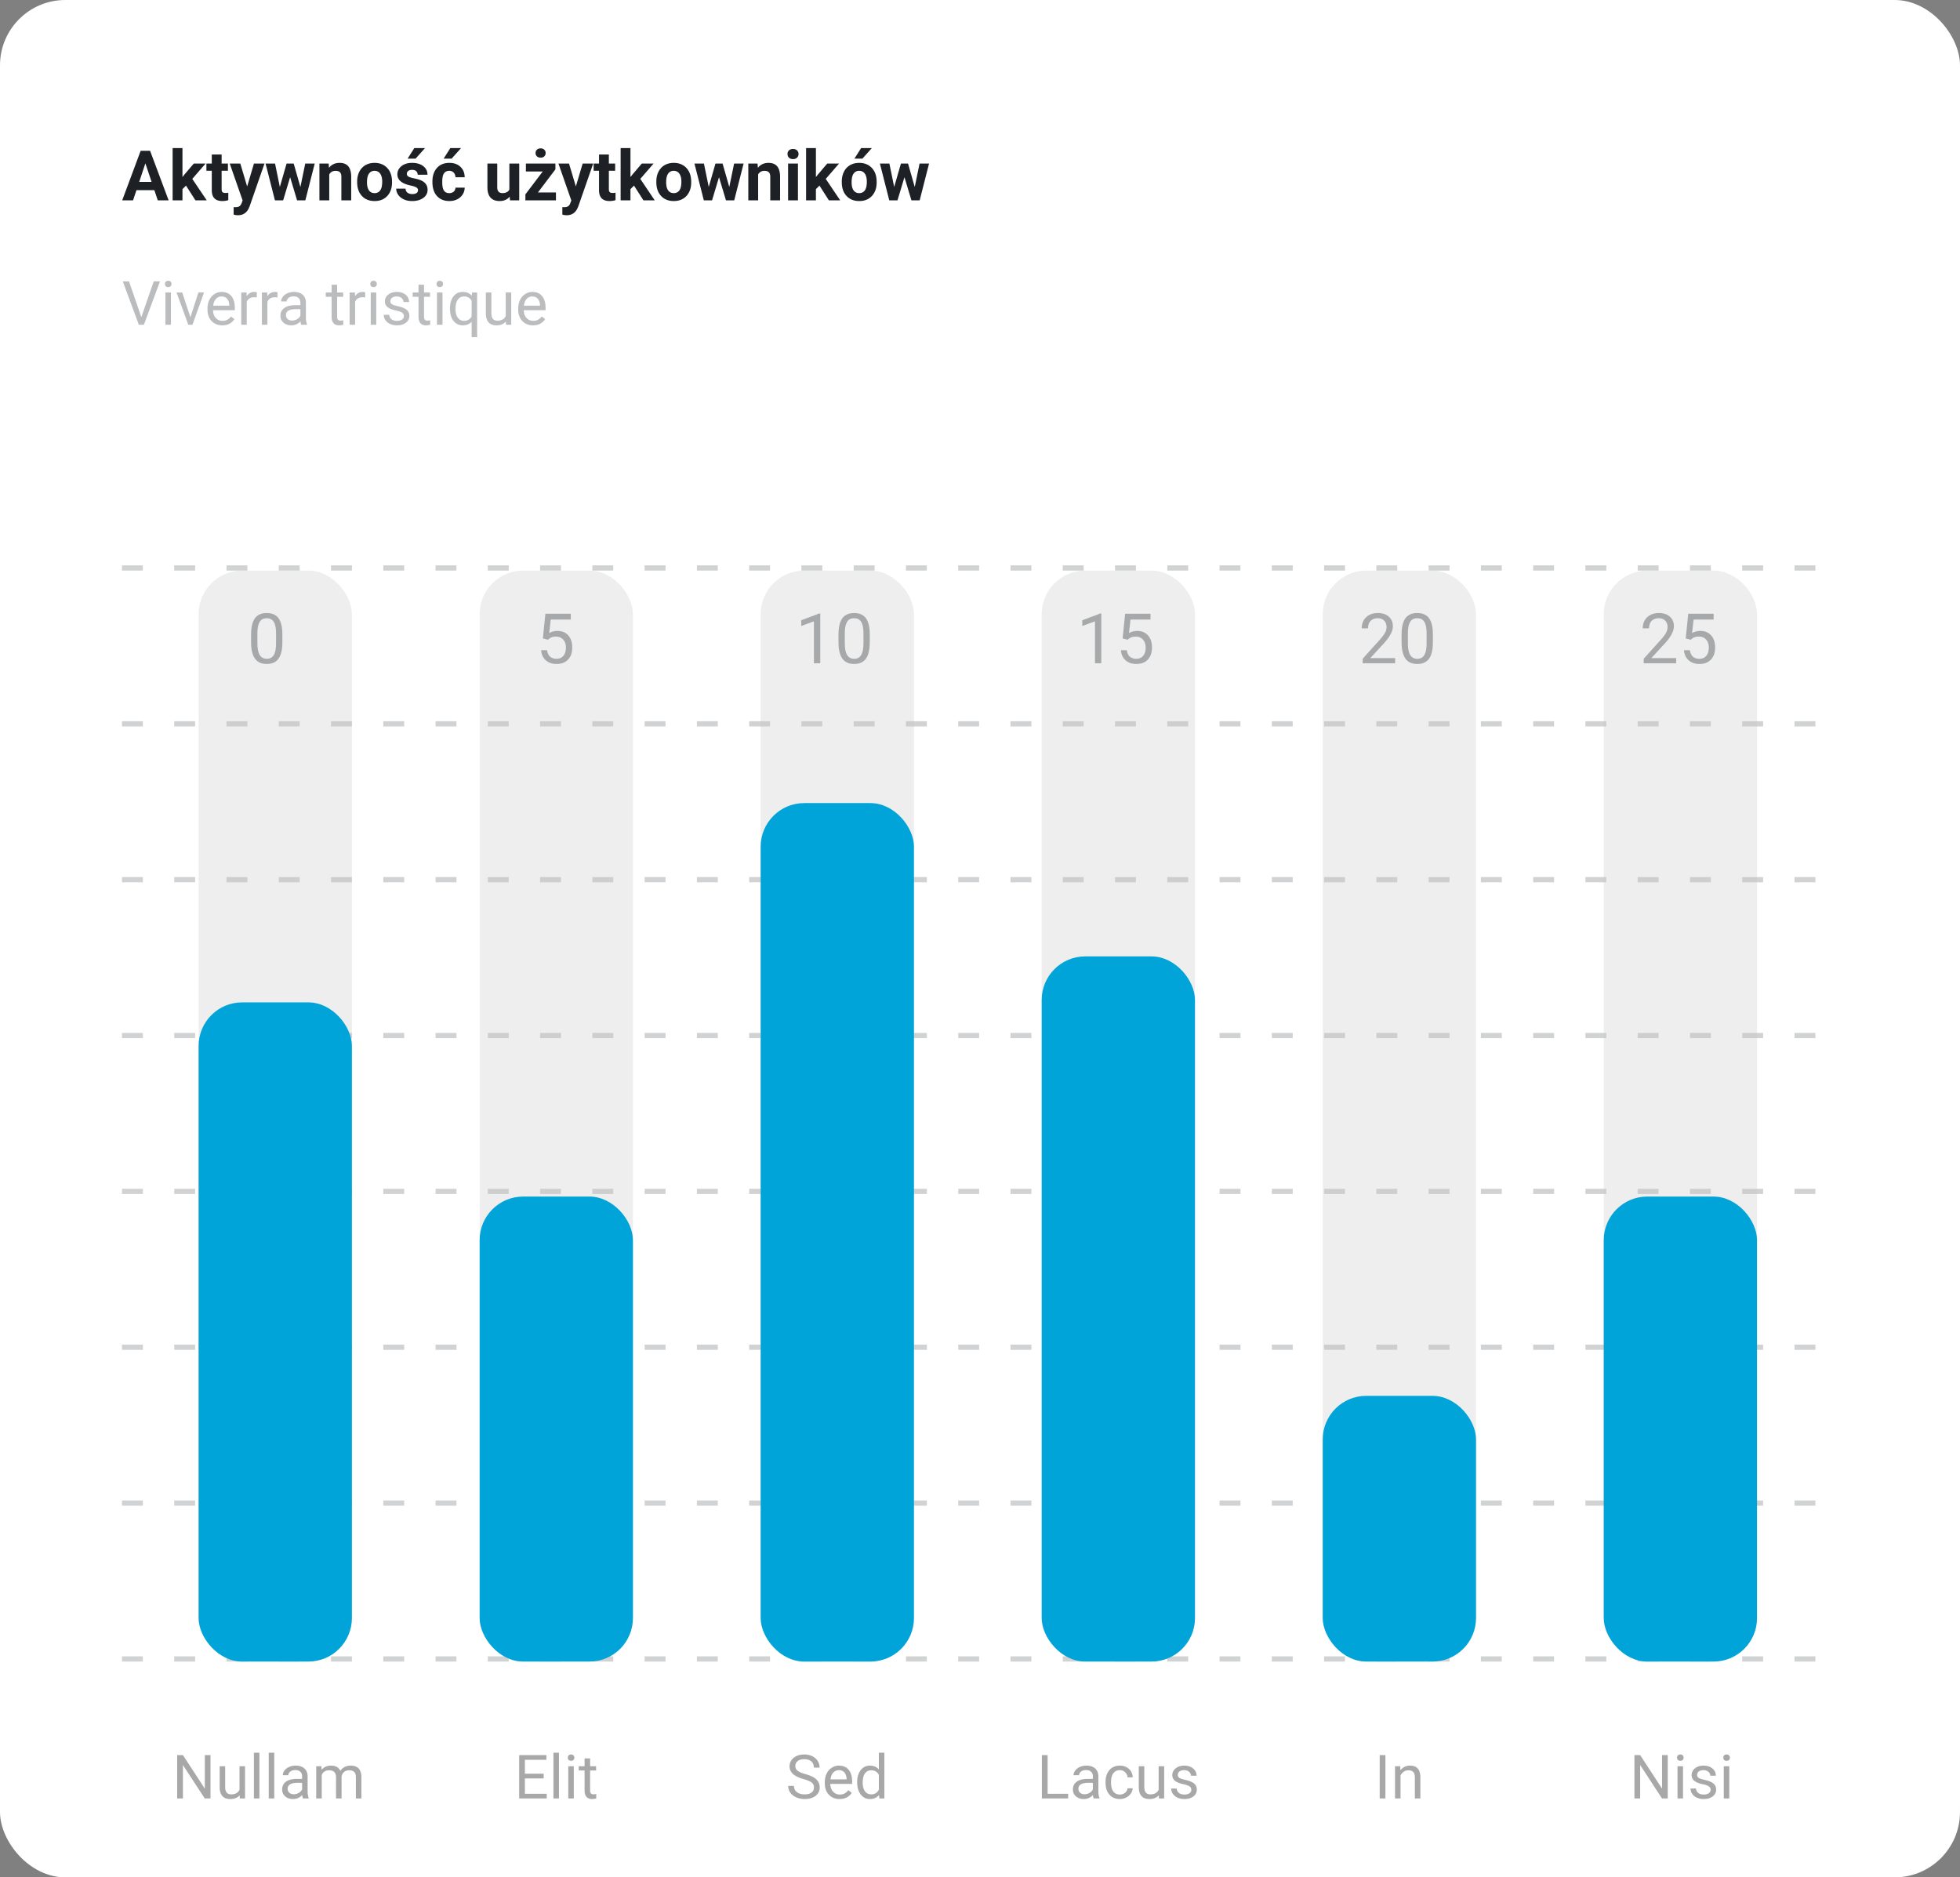 <svg width="450" height="431" fill="none" xmlns="http://www.w3.org/2000/svg"><rect width="100%" height="100%" fill="#808080" stroke="none"/><rect width="450" height="431" rx="15" fill="#fff"/><path opacity=".2" stroke="#1D2125" stroke-width="1.201" stroke-dasharray="4.8 7.2" d="M28 130.395h393M28 166.176h393m-393 35.78h393M28 237.737h393m-393 35.78h393M28 309.298h393M28 345.079h393m-393 35.78h393"/><rect opacity=".3" x="45.598" y="130.996" width="35.194" height="250.464" rx="10" fill="#C4C4C4"/><rect x="45.598" y="230.125" width="35.194" height="151.334" rx="10" fill="#00A4D8"/><path opacity=".34" d="M48.328 412.884h-1.32l-5.01-7.67v7.67h-1.32v-9.953h1.32l5.024 7.704v-7.704h1.306v9.953Zm6.699-.732c-.492.579-1.215.869-2.167.869-.789 0-1.39-.228-1.805-.684-.41-.46-.617-1.139-.622-2.037v-4.813h1.265v4.779c0 1.121.455 1.681 1.367 1.681.966 0 1.609-.36 1.928-1.08v-5.38h1.264v7.397h-1.203l-.027-.732Zm4.532.732h-1.265v-10.5h1.265v10.5Zm3.404 0H61.7v-10.5h1.264v10.5Zm6.597 0c-.073-.146-.132-.406-.178-.78-.588.611-1.29.917-2.105.917-.73 0-1.329-.206-1.798-.616a2.015 2.015 0 0 1-.697-1.572c0-.77.291-1.367.875-1.791.588-.428 1.412-.643 2.474-.643h1.23v-.581c0-.442-.131-.793-.396-1.052-.264-.265-.654-.397-1.169-.397-.45 0-.83.114-1.135.342-.305.228-.457.504-.457.827h-1.272c0-.369.13-.725.39-1.066.264-.347.62-.62 1.066-.821.451-.2.946-.3 1.483-.3.853 0 1.52.214 2.003.642.484.424.734 1.01.752 1.757v3.404c0 .679.087 1.219.26 1.62v.11H69.56Zm-2.099-.964c.397 0 .773-.103 1.128-.308.356-.205.613-.471.773-.8v-1.517h-.991c-1.55 0-2.325.453-2.325 1.36 0 .397.132.707.397.93.264.223.604.335 1.018.335Zm6.337-6.433.034.821c.543-.638 1.274-.957 2.195-.957 1.034 0 1.738.396 2.112 1.189.246-.355.565-.643.957-.861.397-.219.864-.328 1.401-.328 1.623 0 2.448.859 2.475 2.577v4.956h-1.265v-4.881c0-.529-.12-.923-.362-1.183-.241-.264-.647-.396-1.217-.396-.47 0-.859.141-1.169.424-.31.278-.49.654-.54 1.128v4.908h-1.271v-4.847c0-1.075-.526-1.613-1.58-1.613-.829 0-1.396.353-1.701 1.059v5.401h-1.265v-7.397h1.196Z" fill="#000"/><path opacity=".34" d="M64.828 147.423c0 1.693-.289 2.95-.867 3.773-.578.823-1.482 1.235-2.711 1.235-1.214 0-2.112-.401-2.695-1.203-.584-.808-.886-2.011-.907-3.61v-1.93c0-1.671.29-2.914.868-3.726.578-.813 1.484-1.219 2.718-1.219 1.224 0 2.125.393 2.703 1.18.579.781.876 1.989.891 3.625v1.875Zm-1.445-1.977c0-1.224-.172-2.114-.516-2.672-.344-.562-.888-.843-1.633-.843-.74 0-1.278.278-1.617.836-.338.557-.513 1.414-.523 2.57v2.312c0 1.23.177 2.138.531 2.727.36.583.901.875 1.625.875.714 0 1.242-.276 1.586-.828.349-.552.531-1.422.547-2.61v-2.367Z" fill="#1D2125"/><rect opacity=".3" x="110.121" y="130.996" width="35.194" height="250.464" rx="10" fill="#C4C4C4"/><rect x="110.121" y="274.705" width="35.194" height="106.755" rx="10" fill="#00A4D8"/><path opacity=".34" d="M124.824 408.283h-4.313v3.528h5.01v1.073h-6.323v-9.953h6.255v1.08h-4.942v3.199h4.313v1.073Zm3.507 4.601h-1.265v-10.5h1.265v10.5Zm3.404 0h-1.264v-7.397h1.264v7.397Zm-1.367-9.359c0-.205.062-.378.185-.519.127-.141.314-.212.56-.212.246 0 .433.071.561.212a.748.748 0 0 1 .191.519.726.726 0 0 1-.191.513c-.128.137-.315.205-.561.205-.246 0-.433-.068-.56-.205a.74.74 0 0 1-.185-.513Zm5.113.171v1.791h1.381v.978h-1.381v4.587c0 .296.062.519.185.67.123.146.333.218.629.218.146 0 .346-.027.601-.082v1.026a3.667 3.667 0 0 1-.97.137c-.565 0-.992-.171-1.279-.513-.287-.342-.43-.827-.43-1.456v-4.587h-1.347v-.978h1.347v-1.791h1.264Z" fill="#000"/><path opacity=".34" d="m124.641 146.571.578-5.672h5.828v1.336h-4.602l-.343 3.102c.557-.328 1.19-.492 1.898-.492 1.036 0 1.859.343 2.469 1.031.609.682.914 1.607.914 2.773 0 1.172-.318 2.097-.953 2.774-.631.672-1.513 1.008-2.649 1.008-1.005 0-1.825-.279-2.461-.836-.635-.558-.997-1.328-1.086-2.313h1.368c.088.651.32 1.143.695 1.477.375.328.87.492 1.484.492.672 0 1.198-.229 1.578-.688.386-.458.579-1.091.579-1.898 0-.76-.209-1.37-.626-1.828-.411-.464-.96-.695-1.648-.695-.63 0-1.125.138-1.484.414l-.383.312-1.156-.297Z" fill="#1D2125"/><rect opacity=".3" x="174.641" y="130.996" width="35.194" height="250.464" rx="10" fill="#C4C4C4"/><rect x="174.641" y="184.373" width="35.194" height="197.087" rx="10" fill="#00A4D8"/><path opacity=".34" d="M184.506 408.447c-1.125-.323-1.946-.72-2.461-1.189a2.295 2.295 0 0 1-.765-1.75c0-.784.312-1.431.936-1.942.629-.515 1.445-.772 2.448-.772.683 0 1.292.132 1.825.396.538.265.952.629 1.244 1.094.296.465.444.973.444 1.525h-1.319c0-.602-.192-1.074-.574-1.415-.383-.347-.923-.52-1.62-.52-.648 0-1.153.144-1.518.431-.36.282-.54.676-.54 1.182 0 .406.171.75.513 1.033.346.278.932.533 1.756.765.83.233 1.477.49 1.942.773.469.278.816.603 1.039.977.228.374.342.814.342 1.319 0 .807-.315 1.454-.944 1.942-.629.483-1.469.725-2.522.725-.684 0-1.322-.13-1.914-.39-.593-.264-1.051-.624-1.374-1.08a2.642 2.642 0 0 1-.479-1.552h1.32c0 .602.221 1.078.663 1.429.446.346 1.041.519 1.784.519.693 0 1.224-.141 1.593-.424.369-.282.553-.667.553-1.155 0-.487-.171-.863-.512-1.128-.342-.269-.962-.533-1.86-.793Zm8.251 4.574c-1.002 0-1.818-.329-2.447-.985-.629-.661-.943-1.543-.943-2.645v-.233c0-.734.139-1.387.417-1.962a3.28 3.28 0 0 1 1.175-1.353 2.96 2.96 0 0 1 1.641-.492c.962 0 1.709.316 2.242.95.533.633.8 1.54.8 2.72v.527h-5.011c.019.729.23 1.319.636 1.77.41.447.93.67 1.559.67.446 0 .825-.091 1.134-.273.31-.182.581-.424.814-.725l.772.602c-.619.952-1.549 1.429-2.789 1.429Zm-.157-6.631c-.51 0-.939.186-1.285.56-.346.369-.561.889-.643 1.559h3.705v-.096c-.036-.642-.209-1.139-.519-1.49-.31-.356-.729-.533-1.258-.533Zm4.204 2.734c0-1.135.269-2.046.807-2.734.538-.693 1.242-1.039 2.112-1.039.866 0 1.552.296 2.058.888v-3.855h1.264v10.5h-1.162l-.061-.793c-.506.62-1.21.93-2.113.93-.856 0-1.556-.351-2.098-1.053-.538-.702-.807-1.618-.807-2.748v-.096Zm1.265.144c0 .838.173 1.494.519 1.968.347.474.825.711 1.436.711.802 0 1.388-.36 1.757-1.08v-3.397c-.379-.698-.96-1.046-1.743-1.046-.62 0-1.103.239-1.45.718-.346.478-.519 1.187-.519 2.126Z" fill="#000"/><path opacity=".34" d="M188.324 152.274h-1.453v-9.632l-2.914 1.07v-1.313l4.141-1.554h.226v11.429Zm11.367-4.851c0 1.693-.289 2.95-.867 3.773-.578.823-1.482 1.235-2.711 1.235-1.213 0-2.112-.401-2.695-1.203-.583-.808-.885-2.011-.906-3.61v-1.93c0-1.671.289-2.914.867-3.726.578-.813 1.484-1.219 2.719-1.219 1.224 0 2.125.393 2.703 1.18.578.781.875 1.989.89 3.625v1.875Zm-1.445-1.977c0-1.224-.172-2.114-.516-2.672-.343-.562-.888-.843-1.632-.843-.74 0-1.279.278-1.618.836-.338.557-.513 1.414-.523 2.57v2.312c0 1.23.177 2.138.531 2.727.36.583.901.875 1.625.875.714 0 1.242-.276 1.586-.828.349-.552.531-1.422.547-2.61v-2.367Z" fill="#1D2125"/><rect opacity=".3" x="239.164" y="130.996" width="35.194" height="250.464" rx="10" fill="#C4C4C4"/><rect x="239.164" y="219.567" width="35.194" height="161.893" rx="10" fill="#00A4D8"/><path opacity=".34" d="M240.526 411.811h4.717v1.073h-6.036v-9.953h1.319v8.88Zm10.582 1.073c-.073-.146-.132-.406-.177-.78-.588.611-1.29.917-2.106.917-.729 0-1.328-.206-1.798-.616-.465-.414-.697-.939-.697-1.572 0-.77.292-1.367.875-1.791.588-.428 1.413-.643 2.475-.643h1.23v-.581c0-.442-.132-.793-.396-1.052-.265-.265-.654-.397-1.169-.397-.452 0-.83.114-1.135.342-.306.228-.458.504-.458.827h-1.272c0-.369.13-.725.39-1.066.264-.347.62-.62 1.066-.821.452-.2.946-.3 1.484-.3.852 0 1.52.214 2.003.642.483.424.733 1.01.752 1.757v3.404c0 .679.086 1.219.259 1.62v.11h-1.326Zm-2.098-.964c.396 0 .772-.103 1.128-.308.355-.205.613-.471.772-.8v-1.517h-.991c-1.55 0-2.324.453-2.324 1.36 0 .397.132.707.396.93.264.223.604.335 1.019.335Zm8.114.068c.451 0 .845-.136 1.183-.41a1.44 1.44 0 0 0 .56-1.025h1.196a2.285 2.285 0 0 1-.437 1.21 2.876 2.876 0 0 1-1.08.916 3.087 3.087 0 0 1-1.422.342c-1.007 0-1.809-.335-2.406-1.005-.593-.675-.889-1.595-.889-2.762v-.212c0-.72.132-1.36.396-1.921.265-.56.643-.996 1.135-1.306.497-.309 1.083-.464 1.757-.464.829 0 1.518.248 2.065.745.551.496.845 1.141.881 1.934h-1.196c-.036-.478-.219-.87-.547-1.176-.323-.309-.724-.464-1.203-.464-.643 0-1.142.232-1.497.697-.351.46-.526 1.128-.526 2.003v.239c0 .852.175 1.509.526 1.969.351.46.852.69 1.504.69Zm8.928.164c-.493.579-1.215.869-2.167.869-.789 0-1.39-.228-1.805-.684-.41-.46-.618-1.139-.622-2.037v-4.813h1.265v4.779c0 1.121.455 1.681 1.367 1.681.966 0 1.608-.36 1.927-1.08v-5.38h1.265v7.397h-1.203l-.027-.732Zm7.464-1.23c0-.342-.129-.606-.389-.793-.255-.191-.704-.356-1.347-.492-.638-.137-1.146-.301-1.524-.492-.374-.192-.652-.42-.834-.684a1.648 1.648 0 0 1-.267-.943c0-.607.255-1.119.766-1.539.515-.419 1.171-.628 1.969-.628.838 0 1.517.216 2.037.649.524.433.786.987.786 1.661h-1.272c0-.346-.148-.645-.444-.895-.292-.251-.661-.376-1.107-.376-.461 0-.821.1-1.081.3a.95.95 0 0 0-.389.787c0 .305.121.535.362.69.242.155.677.303 1.306.444.633.142 1.146.31 1.538.506.392.196.681.433.868.711.191.274.287.609.287 1.005 0 .661-.264 1.192-.793 1.593-.529.396-1.214.595-2.057.595-.593 0-1.117-.105-1.573-.315a2.598 2.598 0 0 1-1.073-.875 2.147 2.147 0 0 1-.383-1.224h1.265c.023.424.191.761.506 1.012.319.246.738.369 1.258.369.478 0 .861-.095 1.148-.287.292-.196.437-.456.437-.779Z" fill="#000"/><path opacity=".34" d="M252.848 152.274h-1.453v-9.632l-2.915 1.07v-1.313l4.141-1.554h.227v11.429Zm4.898-5.703.578-5.672h5.828v1.336h-4.601l-.344 3.102c.557-.328 1.19-.492 1.898-.492 1.037 0 1.86.343 2.469 1.031.61.682.914 1.607.914 2.773 0 1.172-.317 2.097-.953 2.774-.63.672-1.513 1.008-2.648 1.008-1.005 0-1.826-.279-2.461-.836-.636-.558-.998-1.328-1.086-2.313h1.367c.089.651.32 1.143.695 1.477.375.328.87.492 1.485.492.672 0 1.198-.229 1.578-.688.385-.458.578-1.091.578-1.898 0-.76-.208-1.37-.625-1.828-.411-.464-.961-.695-1.648-.695-.631 0-1.125.138-1.485.414l-.383.312-1.156-.297Z" fill="#1D2125"/><rect opacity=".3" x="303.688" y="130.996" width="35.194" height="250.464" rx="10" fill="#C4C4C4"/><rect x="303.688" y="320.457" width="35.194" height="61.003" rx="10" fill="#00A4D8"/><path opacity=".34" d="M318.078 412.884h-1.312v-9.953h1.312v9.953Zm3.405-7.397.041.93c.565-.711 1.303-1.066 2.214-1.066 1.564 0 2.352.881 2.366 2.645v4.888h-1.265v-4.895c-.005-.533-.128-.927-.369-1.182-.237-.256-.609-.383-1.114-.383-.411 0-.771.109-1.081.328a2.237 2.237 0 0 0-.724.861v5.271h-1.265v-7.397h1.197Z" fill="#000"/><path opacity=".34" d="M320.312 152.274h-7.453v-1.039l3.938-4.375c.583-.661.984-1.198 1.203-1.609a2.69 2.69 0 0 0 .336-1.289c0-.594-.18-1.081-.539-1.461-.359-.38-.839-.57-1.438-.57-.718 0-1.278.205-1.679.617-.396.406-.594.974-.594 1.703h-1.445c0-1.047.336-1.893 1.007-2.539.678-.646 1.581-.969 2.711-.969 1.058 0 1.894.279 2.508.836.615.552.922 1.289.922 2.211 0 1.12-.713 2.453-2.141 4l-3.046 3.305h5.71v1.179Zm8.665-4.851c0 1.693-.289 2.95-.868 3.773-.578.823-1.481 1.235-2.711 1.235-1.213 0-2.112-.401-2.695-1.203-.583-.808-.885-2.011-.906-3.61v-1.93c0-1.671.289-2.914.867-3.726.578-.813 1.484-1.219 2.719-1.219 1.224 0 2.125.393 2.703 1.18.578.781.875 1.989.891 3.625v1.875Zm-1.446-1.977c0-1.224-.172-2.114-.515-2.672-.344-.562-.888-.843-1.633-.843-.74 0-1.279.278-1.617.836-.339.557-.513 1.414-.524 2.57v2.312c0 1.23.177 2.138.531 2.727.36.583.901.875 1.625.875.714 0 1.243-.276 1.586-.828.349-.552.532-1.422.547-2.61v-2.367Z" fill="#1D2125"/><rect opacity=".3" x="368.207" y="130.996" width="35.194" height="250.464" rx="10" fill="#C4C4C4"/><rect x="368.207" y="274.705" width="35.194" height="106.755" rx="10" fill="#00A4D8"/><path opacity=".34" d="M382.902 412.884h-1.32l-5.011-7.67v7.67h-1.319v-9.953h1.319l5.025 7.704v-7.704h1.306v9.953Zm3.506 0h-1.264v-7.397h1.264v7.397Zm-1.367-9.359c0-.205.062-.378.185-.519.127-.141.314-.212.56-.212.246 0 .433.071.561.212a.748.748 0 0 1 .191.519.726.726 0 0 1-.191.513c-.128.137-.315.205-.561.205-.246 0-.433-.068-.56-.205a.74.74 0 0 1-.185-.513Zm7.704 7.397c0-.342-.13-.606-.389-.793-.256-.191-.704-.356-1.347-.492-.638-.137-1.146-.301-1.524-.492-.374-.192-.652-.42-.834-.684a1.648 1.648 0 0 1-.267-.943c0-.607.255-1.119.766-1.539.515-.419 1.171-.628 1.968-.628.839 0 1.518.216 2.037.649.525.433.787.987.787 1.661h-1.272c0-.346-.148-.645-.444-.895-.292-.251-.661-.376-1.108-.376-.46 0-.82.1-1.08.3a.947.947 0 0 0-.389.787c0 .305.12.535.362.69.241.155.677.303 1.306.444.633.142 1.146.31 1.538.506.392.196.681.433.868.711.191.274.287.609.287 1.005 0 .661-.264 1.192-.793 1.593-.529.396-1.215.595-2.058.595-.592 0-1.116-.105-1.572-.315a2.591 2.591 0 0 1-1.073-.875 2.147 2.147 0 0 1-.383-1.224h1.265c.022.424.191.761.506 1.012.319.246.738.369 1.257.369.479 0 .862-.095 1.149-.287.291-.196.437-.456.437-.779Zm4.286 1.962h-1.264v-7.397h1.264v7.397Zm-1.367-9.359c0-.205.062-.378.185-.519.127-.141.314-.212.56-.212.246 0 .433.071.561.212a.748.748 0 0 1 .191.519.726.726 0 0 1-.191.513c-.128.137-.315.205-.561.205-.246 0-.433-.068-.56-.205a.74.74 0 0 1-.185-.513Z" fill="#000"/><path opacity=".34" d="M384.836 152.274h-7.453v-1.039l3.937-4.375c.584-.661.985-1.198 1.203-1.609a2.69 2.69 0 0 0 .336-1.289c0-.594-.179-1.081-.539-1.461-.359-.38-.838-.57-1.437-.57-.719 0-1.279.205-1.68.617-.396.406-.594.974-.594 1.703h-1.445c0-1.047.336-1.893 1.008-2.539.677-.646 1.581-.969 2.711-.969 1.057 0 1.893.279 2.508.836.614.552.921 1.289.921 2.211 0 1.12-.713 2.453-2.14 4l-3.047 3.305h5.711v1.179Zm2.195-5.703.578-5.672h5.829v1.336h-4.602l-.344 3.102c.557-.328 1.19-.492 1.899-.492 1.036 0 1.859.343 2.468 1.031.61.682.914 1.607.914 2.773 0 1.172-.317 2.097-.953 2.774-.63.672-1.513 1.008-2.648 1.008-1.005 0-1.826-.279-2.461-.836-.635-.558-.997-1.328-1.086-2.313h1.367c.089.651.32 1.143.696 1.477.374.328.869.492 1.484.492.672 0 1.198-.229 1.578-.688.385-.458.578-1.091.578-1.898 0-.76-.208-1.37-.625-1.828-.411-.464-.961-.695-1.648-.695-.631 0-1.125.138-1.485.414l-.382.312-1.157-.297Z" fill="#1D2125"/><path opacity=".3" d="m32.45 72.81 2.844-8.21h1.436l-3.692 9.954h-1.162L28.191 64.6h1.43l2.83 8.21Zm6.795 1.744h-1.264v-7.397h1.264v7.397Zm-1.367-9.359a.77.77 0 0 1 .184-.52c.128-.14.315-.211.561-.211.246 0 .433.07.56.212a.747.747 0 0 1 .192.52.722.722 0 0 1-.191.512c-.128.137-.315.205-.561.205-.246 0-.433-.068-.56-.205a.738.738 0 0 1-.185-.513Zm5.838 7.643 1.832-5.68h1.292l-2.653 7.396h-.963l-2.68-7.397h1.292l1.88 5.68Zm7.314 1.852c-1.002 0-1.818-.328-2.447-.984-.629-.66-.943-1.543-.943-2.645v-.233c0-.734.139-1.388.417-1.962a3.284 3.284 0 0 1 1.175-1.353 2.958 2.958 0 0 1 1.641-.493c.962 0 1.709.317 2.242.95.533.634.8 1.541.8 2.721v.527h-5.01c.017.729.23 1.32.635 1.77.41.447.93.67 1.559.67.446 0 .825-.09 1.134-.273.31-.183.582-.424.814-.725l.772.602c-.62.952-1.55 1.428-2.789 1.428Zm-.157-6.63c-.51 0-.939.186-1.285.56-.346.37-.56.889-.643 1.559h3.705v-.096c-.036-.643-.21-1.14-.52-1.49-.309-.356-.728-.533-1.257-.533Zm8.087.232a3.79 3.79 0 0 0-.622-.048c-.83 0-1.392.353-1.689 1.06v5.25h-1.264v-7.397h1.23l.02.855c.416-.661 1.003-.992 1.764-.992.246 0 .433.032.561.096v1.176Zm4.744 0a3.79 3.79 0 0 0-.622-.048c-.83 0-1.392.353-1.688 1.06v5.25h-1.265v-7.397h1.23l.02.855c.416-.661 1.004-.992 1.765-.992.246 0 .433.032.56.096v1.176Zm5.462 6.262c-.073-.146-.132-.406-.178-.78-.588.611-1.29.916-2.105.916-.73 0-1.329-.205-1.798-.615a2.016 2.016 0 0 1-.697-1.572c0-.77.291-1.367.875-1.791.588-.428 1.412-.643 2.474-.643h1.23v-.58c0-.443-.131-.794-.396-1.053-.264-.265-.654-.397-1.169-.397-.45 0-.83.114-1.134.342-.306.228-.458.503-.458.827h-1.272c0-.37.13-.725.39-1.066a2.69 2.69 0 0 1 1.066-.82 3.606 3.606 0 0 1 1.484-.302c.852 0 1.52.215 2.003.643.483.424.733 1.01.751 1.757v3.404c0 .68.087 1.22.26 1.62v.11h-1.326Zm-2.099-.964c.397 0 .773-.103 1.128-.308a1.86 1.86 0 0 0 .773-.8v-1.517h-.991c-1.55 0-2.325.453-2.325 1.36 0 .397.132.707.397.93.264.223.604.335 1.018.335Zm10.336-8.224v1.791h1.381v.978h-1.38v4.587c0 .296.06.52.184.67.123.145.333.218.629.218.146 0 .346-.027.601-.082v1.026a3.664 3.664 0 0 1-.97.136c-.565 0-.992-.17-1.279-.512-.287-.342-.43-.827-.43-1.456v-4.587h-1.347v-.978h1.347v-1.79h1.264Zm6.44 2.926a3.79 3.79 0 0 0-.622-.048c-.83 0-1.392.353-1.689 1.06v5.25h-1.264v-7.397h1.23l.02.855c.415-.661 1.003-.992 1.764-.992.246 0 .433.032.56.096v1.176Zm2.543 6.262H85.12v-7.397h1.265v7.397Zm-1.367-9.359c0-.205.061-.378.184-.52.128-.14.315-.211.56-.211.247 0 .434.07.561.212a.747.747 0 0 1 .192.52.722.722 0 0 1-.192.512c-.127.137-.314.205-.56.205-.246 0-.433-.068-.56-.205a.738.738 0 0 1-.185-.513Zm7.704 7.397c0-.342-.13-.606-.39-.793-.255-.192-.704-.356-1.347-.492-.638-.137-1.146-.301-1.524-.493-.374-.191-.652-.419-.834-.683a1.651 1.651 0 0 1-.267-.944c0-.606.255-1.118.766-1.538.515-.419 1.171-.629 1.969-.629.838 0 1.517.217 2.037.65.524.433.786.987.786 1.661h-1.272c0-.346-.148-.645-.444-.895-.291-.251-.66-.376-1.107-.376-.46 0-.82.1-1.08.3-.26.2-.39.463-.39.787 0 .305.12.535.362.69.242.155.677.303 1.306.444.633.141 1.146.31 1.538.506.392.196.681.433.868.711.192.273.287.608.287 1.005 0 .66-.264 1.192-.793 1.593-.528.396-1.214.594-2.057.594-.593 0-1.117-.104-1.573-.314a2.592 2.592 0 0 1-1.073-.875 2.146 2.146 0 0 1-.383-1.224h1.265c.023.424.191.761.506 1.012.319.246.738.37 1.258.37.478 0 .861-.097 1.148-.288.292-.196.438-.456.438-.78Zm4.628-7.226v1.791h1.38v.978h-1.38v4.587c0 .296.061.52.184.67.123.145.333.218.63.218.145 0 .345-.027.6-.082v1.026a3.664 3.664 0 0 1-.97.136c-.565 0-.991-.17-1.278-.512-.287-.342-.431-.827-.431-1.456v-4.587h-1.347v-.978h1.347v-1.79h1.265Zm4.238 9.188h-1.265v-7.397h1.265v7.397Zm-1.367-9.359c0-.205.061-.378.184-.52.128-.14.315-.211.561-.211.246 0 .433.07.56.212a.746.746 0 0 1 .192.52.721.721 0 0 1-.192.512c-.127.137-.314.205-.56.205-.246 0-.433-.068-.561-.205a.738.738 0 0 1-.184-.513Zm3.09 5.599c0-1.162.266-2.08.799-2.755.534-.679 1.249-1.019 2.147-1.019.875 0 1.565.294 2.071.882l.055-.745h1.162v10.24h-1.265V73.87c-.51.547-1.189.82-2.037.82-.893 0-1.606-.346-2.14-1.039-.528-.697-.792-1.62-.792-2.768v-.09Zm1.264.144c0 .847.178 1.513.533 1.996.36.483.843.724 1.45.724.752 0 1.326-.332 1.722-.998v-3.623c-.401-.652-.97-.977-1.709-.977-.61 0-1.096.243-1.456.731-.36.483-.54 1.199-.54 2.147Zm11.567 2.884c-.493.579-1.215.868-2.167.868-.789 0-1.39-.227-1.805-.683-.41-.46-.618-1.14-.622-2.037v-4.813h1.264v4.779c0 1.12.456 1.681 1.368 1.681.966 0 1.608-.36 1.927-1.08v-5.38h1.265v7.397h-1.203l-.027-.732Zm6.227.868c-1.002 0-1.818-.328-2.447-.984-.629-.66-.944-1.543-.944-2.645v-.233c0-.734.139-1.388.417-1.962a3.29 3.29 0 0 1 1.176-1.353 2.96 2.96 0 0 1 1.641-.493c.961 0 1.709.317 2.242.95.533.634.8 1.541.8 2.721v.527h-5.011c.018.729.23 1.32.636 1.77.41.447.93.67 1.558.67.447 0 .825-.09 1.135-.273a2.86 2.86 0 0 0 .814-.725l.772.602c-.62.952-1.549 1.428-2.789 1.428Zm-.157-6.63a1.68 1.68 0 0 0-1.285.56c-.347.37-.561.889-.643 1.559h3.705v-.096c-.036-.643-.209-1.14-.519-1.49-.31-.356-.729-.533-1.258-.533Z" fill="#1D2125"/><path d="M35.438 43.656h-4.11L30.547 46h-2.492l4.234-11.375h2.172L38.719 46h-2.492l-.79-2.344Zm-3.477-1.898h2.844l-1.43-4.258-1.414 4.258Zm10.742.851-.812.813V46h-2.258V34h2.258v6.648l.437-.562 2.164-2.54h2.711l-3.055 3.524 3.32 4.93h-2.593l-2.172-3.39Zm8.18-7.14v2.078h1.445v1.656h-1.445v4.219c0 .312.06.536.18.672.12.135.348.203.687.203.25 0 .471-.018.664-.055v1.711a4.649 4.649 0 0 1-1.367.203c-1.583 0-2.39-.8-2.422-2.398v-4.555h-1.234v-1.656h1.234v-2.078h2.258Zm5.86 7.336 1.562-5.258h2.422l-3.399 9.766-.187.445c-.506 1.104-1.339 1.656-2.5 1.656-.328 0-.662-.05-1-.148v-1.711l.343.008c.427 0 .745-.066.953-.196.214-.13.38-.346.5-.648l.266-.696-2.96-8.476h2.429l1.57 5.258Zm12.226.125 1.11-5.383h2.179L70.102 46H68.21l-1.602-5.32-1.6 5.32h-1.883l-2.156-8.453h2.18l1.101 5.375 1.547-5.375h1.633l1.539 5.383Zm6.492-5.383.07.976c.604-.755 1.414-1.132 2.43-1.132.896 0 1.562.263 2 .789.437.526.661 1.312.672 2.36V46h-2.258v-5.406c0-.48-.104-.826-.313-1.04-.208-.218-.554-.327-1.039-.327-.635 0-1.111.27-1.43.812V46h-2.257v-8.453h2.125ZM82 41.695c0-.838.162-1.586.484-2.242a3.553 3.553 0 0 1 1.391-1.523c.61-.36 1.315-.54 2.117-.54 1.14 0 2.07.35 2.79 1.047.723.698 1.127 1.646 1.21 2.844l.016.578c0 1.297-.362 2.339-1.086 3.125-.724.782-1.695 1.172-2.914 1.172s-2.193-.39-2.922-1.172c-.724-.78-1.086-1.843-1.086-3.187v-.102Zm2.258.164c0 .802.15 1.417.453 1.844.302.422.734.633 1.297.633.547 0 .974-.208 1.281-.625.307-.422.461-1.094.461-2.016 0-.786-.154-1.395-.46-1.828-.308-.432-.74-.648-1.298-.648-.552 0-.979.216-1.281.648-.302.427-.453 1.091-.453 1.992Zm11.719 1.805c0-.276-.139-.492-.415-.648-.27-.162-.708-.305-1.312-.43-2.01-.422-3.016-1.276-3.016-2.563 0-.75.31-1.375.93-1.875.625-.505 1.44-.757 2.445-.757 1.073 0 1.93.252 2.57.757.647.506.97 1.162.97 1.97H95.89a1.08 1.08 0 0 0-.313-.798c-.208-.213-.534-.32-.976-.32-.38 0-.675.086-.883.258a.814.814 0 0 0-.313.656c0 .25.117.453.352.61.24.15.64.283 1.203.398.562.11 1.036.234 1.422.375 1.193.437 1.789 1.195 1.789 2.273 0 .771-.33 1.396-.992 1.875-.662.474-1.516.711-2.563.711-.708 0-1.338-.125-1.89-.375-.547-.255-.977-.601-1.29-1.039a2.432 2.432 0 0 1-.468-1.43h2.14c.021.402.17.709.446.922.276.214.645.32 1.11.32.431 0 .757-.08.976-.242a.773.773 0 0 0 .336-.648ZM95.117 34h2.461l-2.164 2.422h-1.836L95.118 34Zm8.031 10.336c.417 0 .756-.115 1.016-.344.26-.229.396-.534.406-.914h2.118a2.925 2.925 0 0 1-.469 1.578 3.127 3.127 0 0 1-1.266 1.11c-.531.26-1.12.39-1.765.39-1.209 0-2.162-.383-2.86-1.148-.698-.771-1.047-1.834-1.047-3.188v-.148c0-1.302.347-2.341 1.039-3.117.693-.776 1.644-1.164 2.852-1.164 1.057 0 1.904.302 2.539.906.641.599.966 1.398.977 2.398h-2.118c-.01-.437-.146-.791-.406-1.062-.26-.276-.604-.414-1.031-.414-.526 0-.925.192-1.195.578-.266.38-.399 1-.399 1.86v.234c0 .87.133 1.494.399 1.875.265.38.669.57 1.21.57ZM103.391 34h2.461l-2.164 2.422h-1.836L103.391 34Zm13.632 11.14c-.557.678-1.328 1.016-2.312 1.016-.906 0-1.599-.26-2.078-.781-.474-.52-.716-1.284-.727-2.29v-5.538h2.258v5.46c0 .881.401 1.321 1.203 1.321.766 0 1.292-.266 1.578-.797v-5.984h2.266V46h-2.125l-.063-.86Zm6.485-.96h4.133V46h-7.016v-1.375l3.977-5.25h-3.86v-1.828h6.774v1.336l-4.008 5.297Zm.609-10.117c.36 0 .641.101.844.304.208.198.312.453.312.766 0 .312-.104.567-.312.765-.203.198-.484.297-.844.297-.354 0-.635-.099-.844-.297a1.01 1.01 0 0 1-.312-.765c0-.313.104-.568.312-.766.214-.203.495-.304.844-.304Zm8.094 8.742 1.562-5.258h2.422l-3.398 9.766-.188.445c-.505 1.104-1.338 1.656-2.5 1.656a3.59 3.59 0 0 1-1-.148v-1.711l.344.008c.427 0 .745-.066.953-.196.214-.13.38-.346.5-.648l.266-.696-2.961-8.476h2.43l1.57 5.258Zm7.578-7.336v2.078h1.445v1.656h-1.445v4.219c0 .312.06.536.18.672.12.135.349.203.687.203a3.6 3.6 0 0 0 .664-.055v1.711a4.643 4.643 0 0 1-1.367.203c-1.583 0-2.391-.8-2.422-2.398v-4.555h-1.234v-1.656h1.234v-2.078h2.258Zm5.773 7.14-.812.813V46h-2.258V34h2.258v6.648l.438-.562 2.164-2.54h2.71l-3.054 3.524 3.32 4.93h-2.594l-2.172-3.39Zm5.126-.914c0-.838.161-1.586.484-2.242a3.554 3.554 0 0 1 1.39-1.523c.61-.36 1.316-.54 2.118-.54 1.14 0 2.07.35 2.789 1.047.724.698 1.127 1.646 1.211 2.844l.015.578c0 1.297-.362 2.339-1.086 3.125-.724.782-1.695 1.172-2.914 1.172-1.218 0-2.192-.39-2.922-1.172-.724-.78-1.085-1.843-1.085-3.187v-.102Zm2.257.164c0 .802.151 1.417.453 1.844.303.422.735.633 1.297.633.547 0 .974-.208 1.282-.625.307-.422.461-1.094.461-2.016 0-.786-.154-1.395-.461-1.828-.308-.432-.74-.648-1.297-.648-.552 0-.979.216-1.282.648-.302.427-.453 1.091-.453 1.992Zm14.493 1.07 1.109-5.382h2.18L168.57 46h-1.89l-1.602-5.32-1.601 5.32h-1.883l-2.156-8.453h2.179l1.102 5.375 1.547-5.375h1.632l1.54 5.383Zm6.492-5.382.07.976c.604-.755 1.414-1.132 2.43-1.132.896 0 1.562.263 2 .789.437.526.661 1.312.672 2.36V46h-2.258v-5.406c0-.48-.104-.826-.313-1.04-.208-.218-.554-.327-1.039-.327-.635 0-1.112.27-1.43.812V46h-2.257v-8.453h2.125ZM183.203 46h-2.265v-8.453h2.265V46Zm-2.398-10.64c0-.34.112-.618.336-.837.229-.218.539-.328.929-.328.386 0 .693.11.922.328.229.22.344.498.344.836a1.1 1.1 0 0 1-.352.844c-.229.219-.533.328-.914.328-.38 0-.687-.11-.922-.328-.229-.219-.343-.5-.343-.844Zm7.336 7.25-.813.812V46h-2.258V34h2.258v6.648l.438-.562 2.164-2.54h2.711l-3.055 3.524 3.32 4.93h-2.594l-2.171-3.39Zm5.125-.915c0-.838.161-1.586.484-2.242a3.55 3.55 0 0 1 1.391-1.523c.609-.36 1.315-.54 2.117-.54 1.14 0 2.07.35 2.789 1.047.724.698 1.127 1.646 1.211 2.844l.015.578c0 1.297-.362 2.339-1.085 3.125-.724.782-1.696 1.172-2.915 1.172-1.218 0-2.192-.39-2.921-1.172-.724-.78-1.086-1.843-1.086-3.187v-.102Zm2.257.164c0 .802.151 1.417.454 1.844.302.422.734.633 1.296.633.547 0 .974-.208 1.282-.625.307-.422.461-1.094.461-2.016 0-.786-.154-1.395-.461-1.828-.308-.432-.74-.648-1.297-.648-.552 0-.979.216-1.281.648-.303.427-.454 1.091-.454 1.992Zm2.18-7.859h2.461L198 36.422h-1.836L197.703 34Zm12.313 8.93 1.109-5.383h2.18L211.148 46h-1.89l-1.602-5.32-1.601 5.32h-1.883l-2.156-8.453h2.179l1.102 5.375 1.547-5.375h1.633l1.539 5.383Z" fill="#1D2125"/></svg>